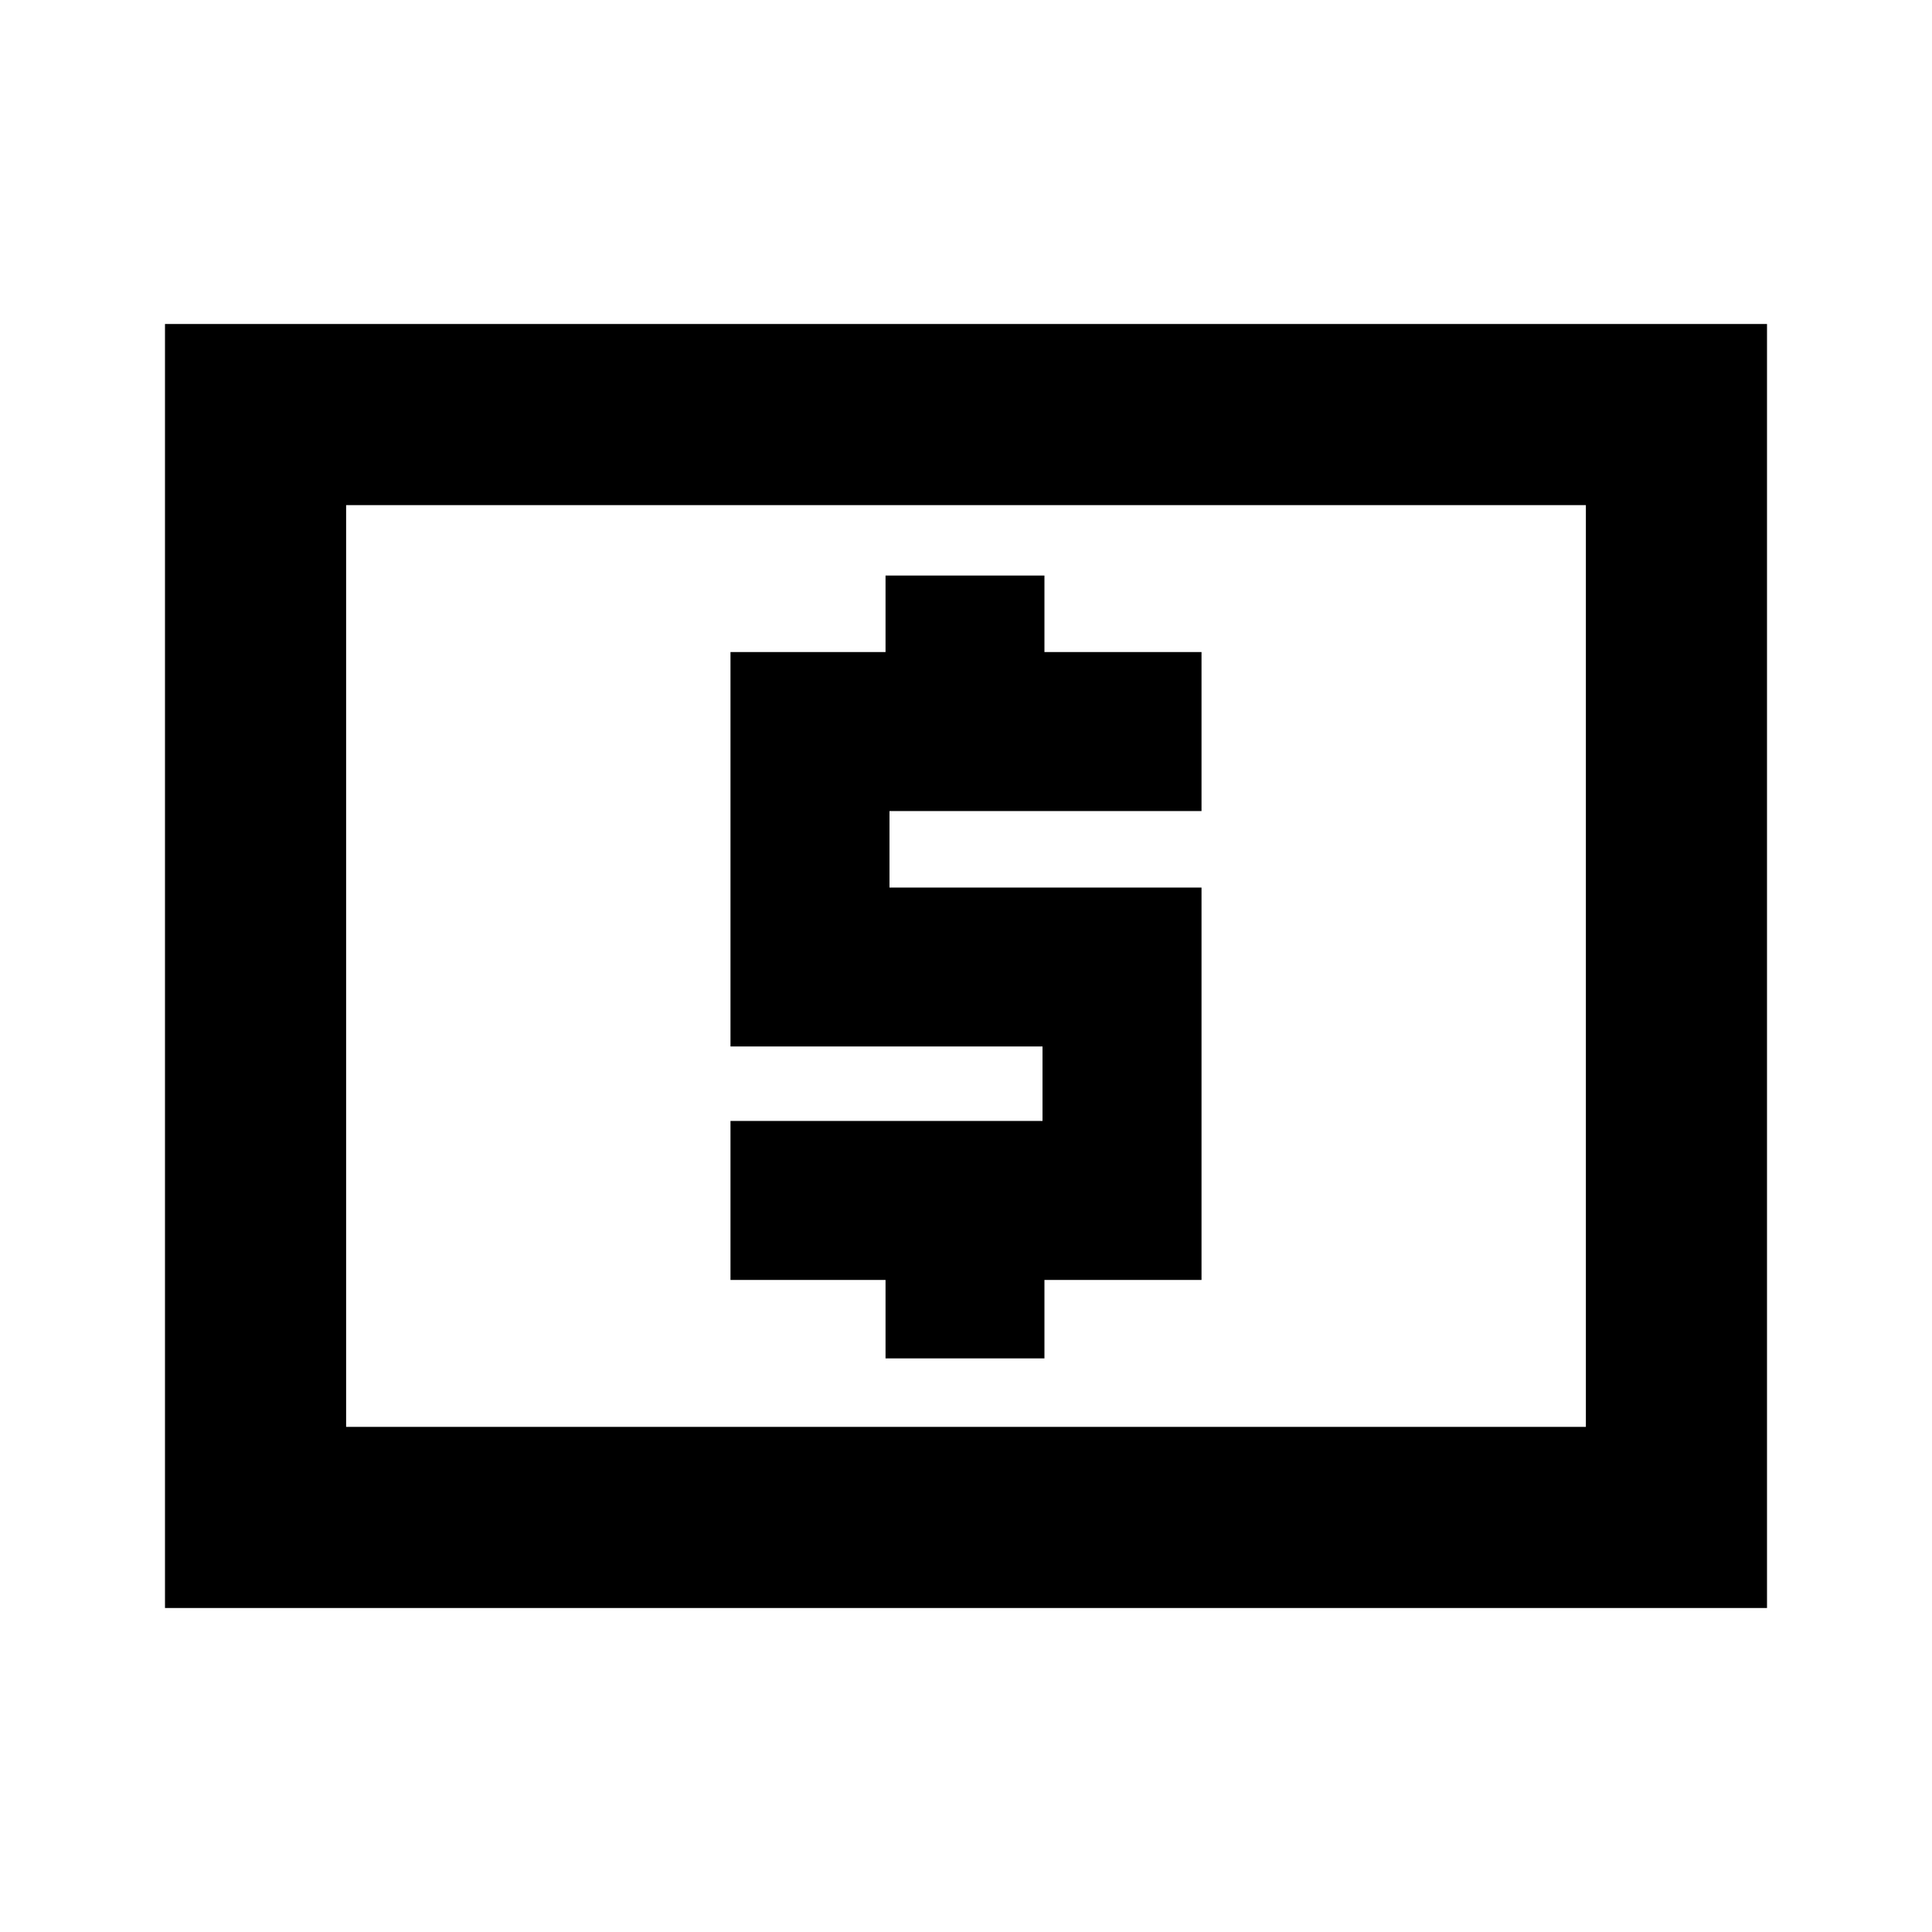 <svg xmlns="http://www.w3.org/2000/svg" height="20" width="20"><path d="M9.167 14.062H10.812V13.25H12.438V9.188H9.208V8.396H12.438V6.75H10.812V5.958H9.167V6.75H7.562V10.833H10.792V11.604H7.562V13.25H9.167ZM1.708 16.646V3.354H18.292V16.646ZM3.583 14.771H16.417V5.229H3.583ZM3.583 14.771V5.229V14.771Z"/></svg>